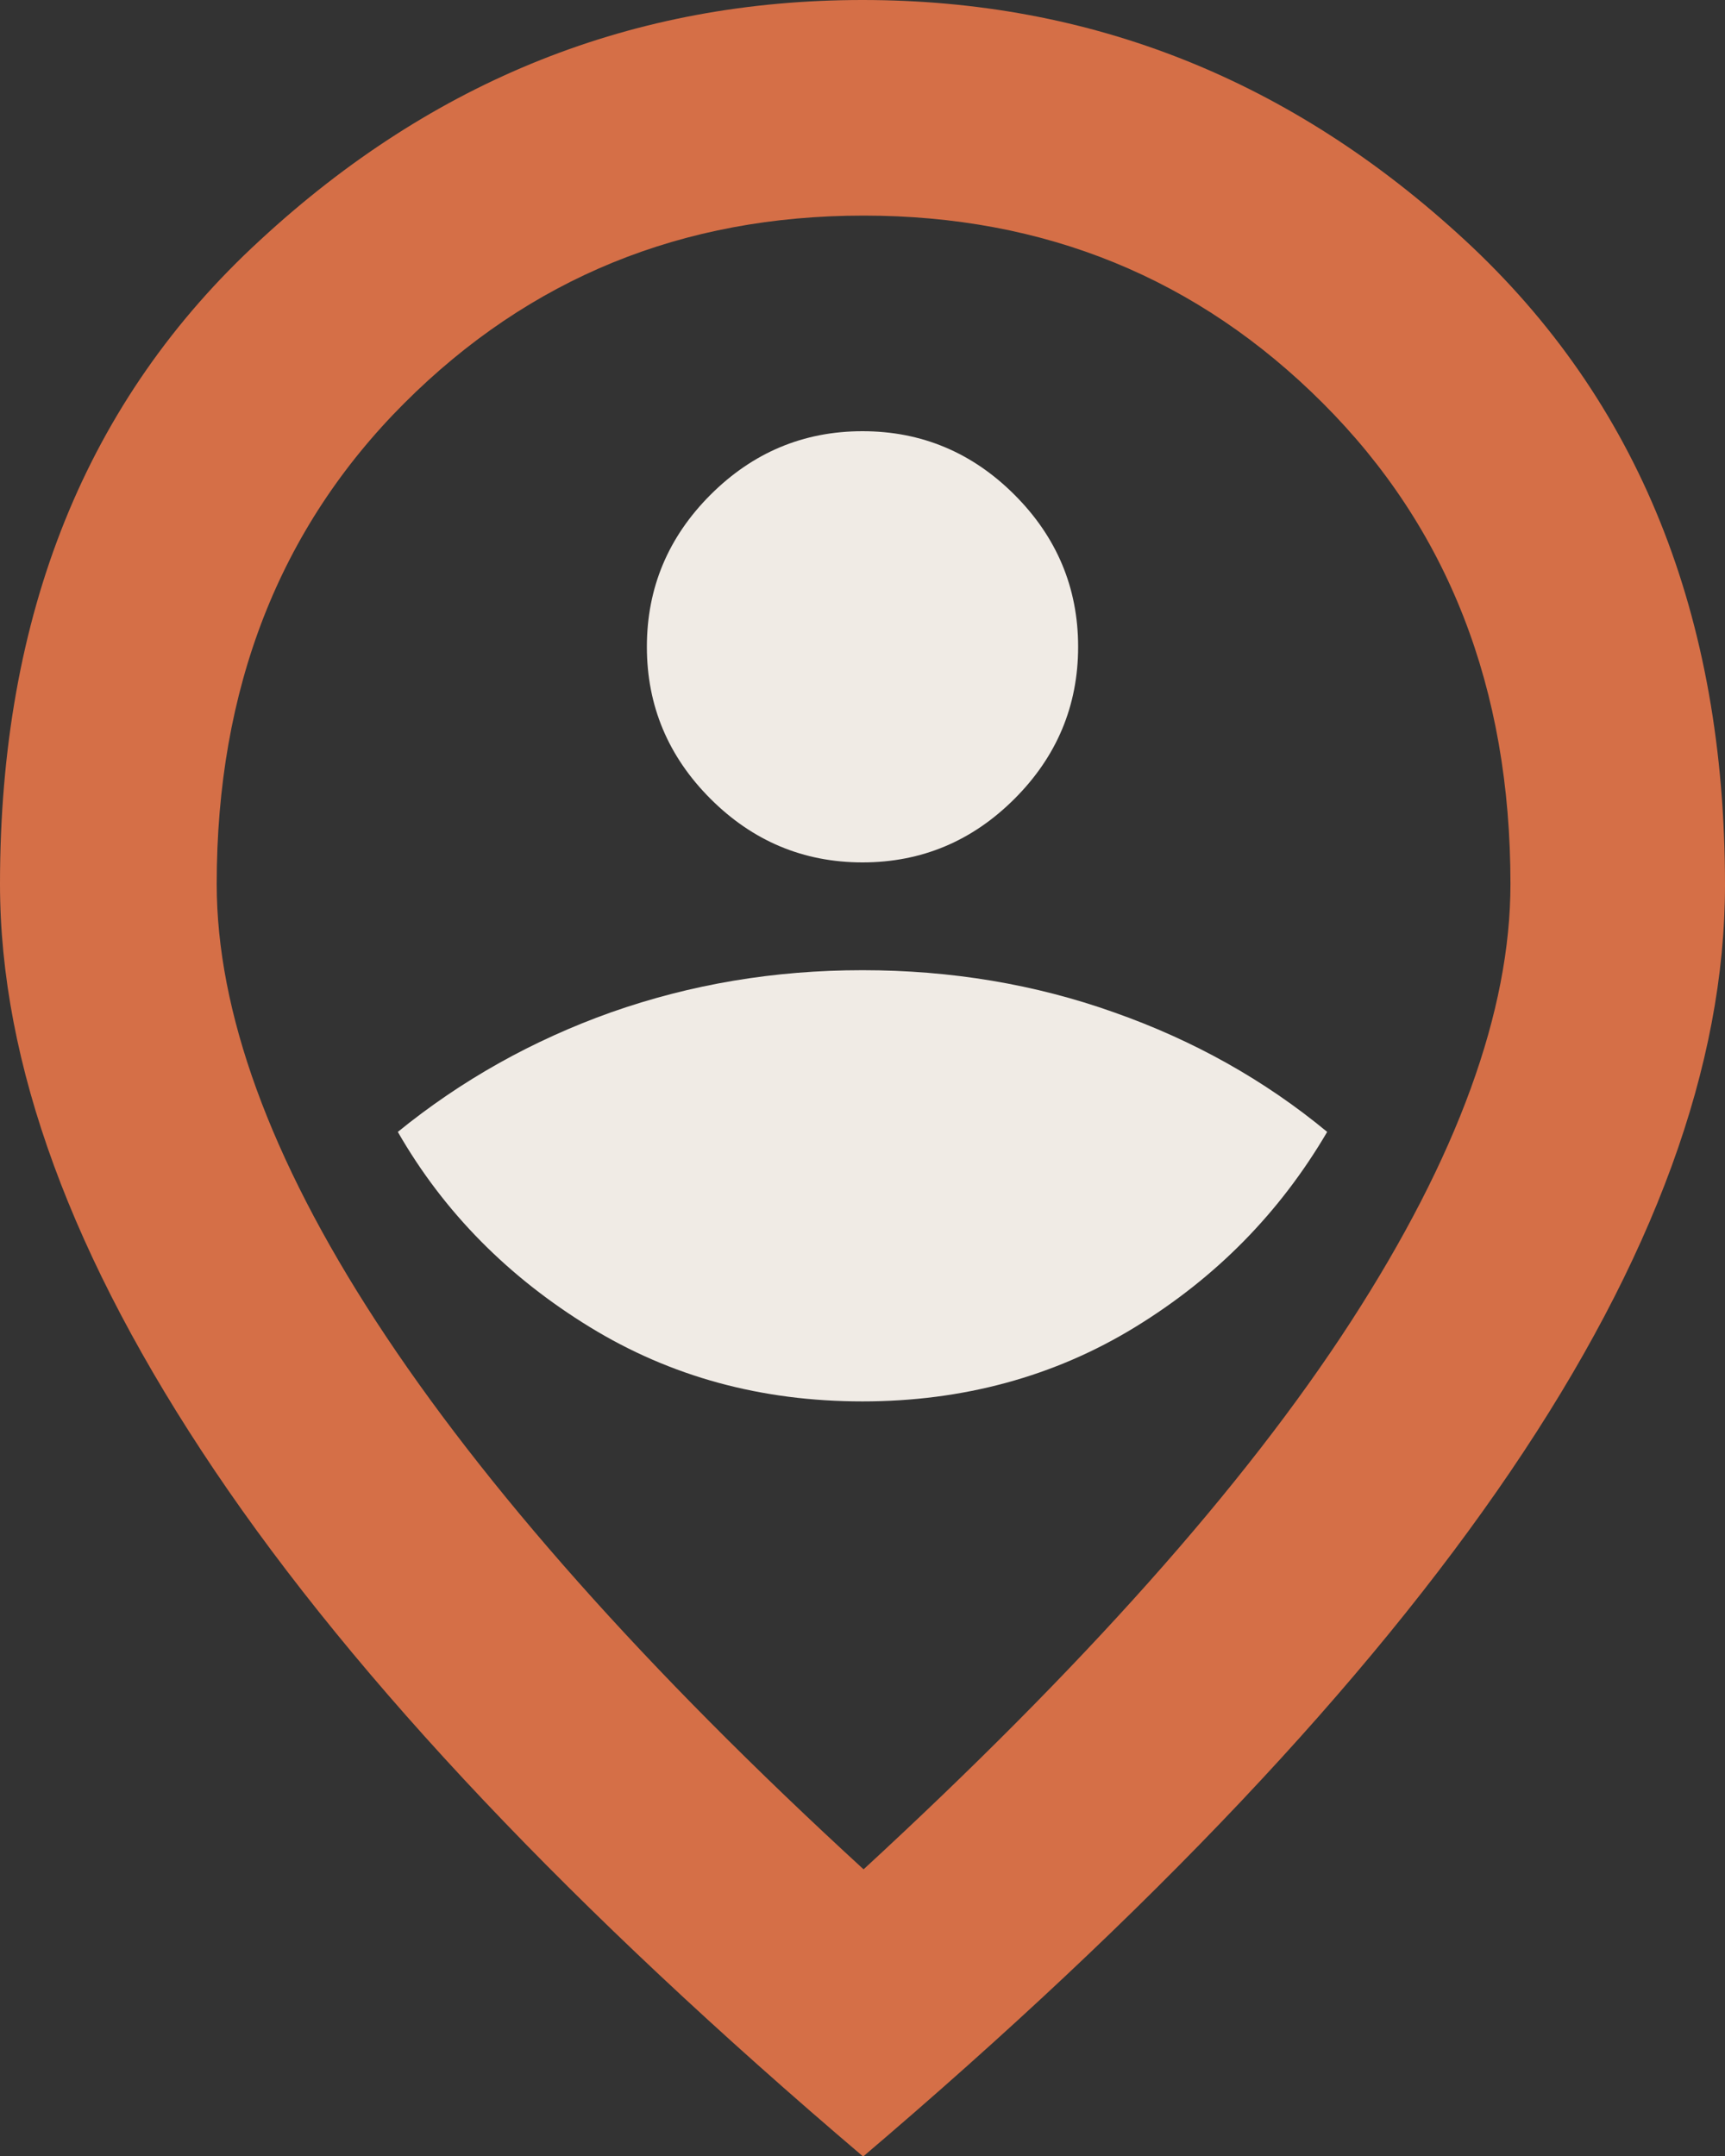 <?xml version="1.0" encoding="UTF-8"?>
<svg xmlns="http://www.w3.org/2000/svg" viewBox="0 0 16 20">
  <rect x="0" y="0" width="16" height="20" fill="#333333" stroke="none"/>
  <defs>
    <style>
      .cls-1 {
        fill: #f0ebe5;
      }

      .cls-1, .cls-2 {
        stroke-width: 0px;
      }

      .cls-2 {
        fill: #d56f47;
      }
    </style>
  </defs>
  <g id="Calque_1" data-name="Calque 1">
    <path class="cls-2" d="M8,17.35c2.03-1.87,3.54-3.56,4.53-5.09s1.48-2.88,1.48-4.06c0-1.82-.58-3.3-1.74-4.46s-2.58-1.74-4.26-1.74-3.1.58-4.26,1.74-1.74,2.65-1.74,4.46c0,1.18.49,2.54,1.48,4.06s2.49,3.22,4.53,5.09ZM8,20c-2.68-2.28-4.69-4.4-6.01-6.36s-1.99-3.77-1.99-5.44C0,5.7.8,3.71,2.41,2.23,4.02.74,5.88,0,8,0s3.98.74,5.59,2.23,2.41,3.48,2.41,5.98c0,1.67-.66,3.48-1.99,5.44s-3.33,4.08-6.01,6.36Z"/>
  </g>
  <g id="Calque_2" data-name="Calque 2">
    <path class="cls-1" d="M8,13c.93,0,1.78-.23,2.53-.69s1.34-1.06,1.78-1.81c-.58-.48-1.24-.85-1.98-1.11-.73-.26-1.51-.39-2.33-.39s-1.59.13-2.33.39c-.73.26-1.39.63-1.98,1.11.43.75,1.03,1.35,1.78,1.81s1.59.69,2.53.69Z"/>
    <path class="cls-1" d="M8,8c.55,0,1.02-.2,1.41-.59s.59-.86.59-1.41-.2-1.02-.59-1.41-.86-.59-1.41-.59-1.02.2-1.41.59-.59.86-.59,1.41.2,1.02.59,1.41.86.59,1.41.59Z"/>
  </g>
</svg>